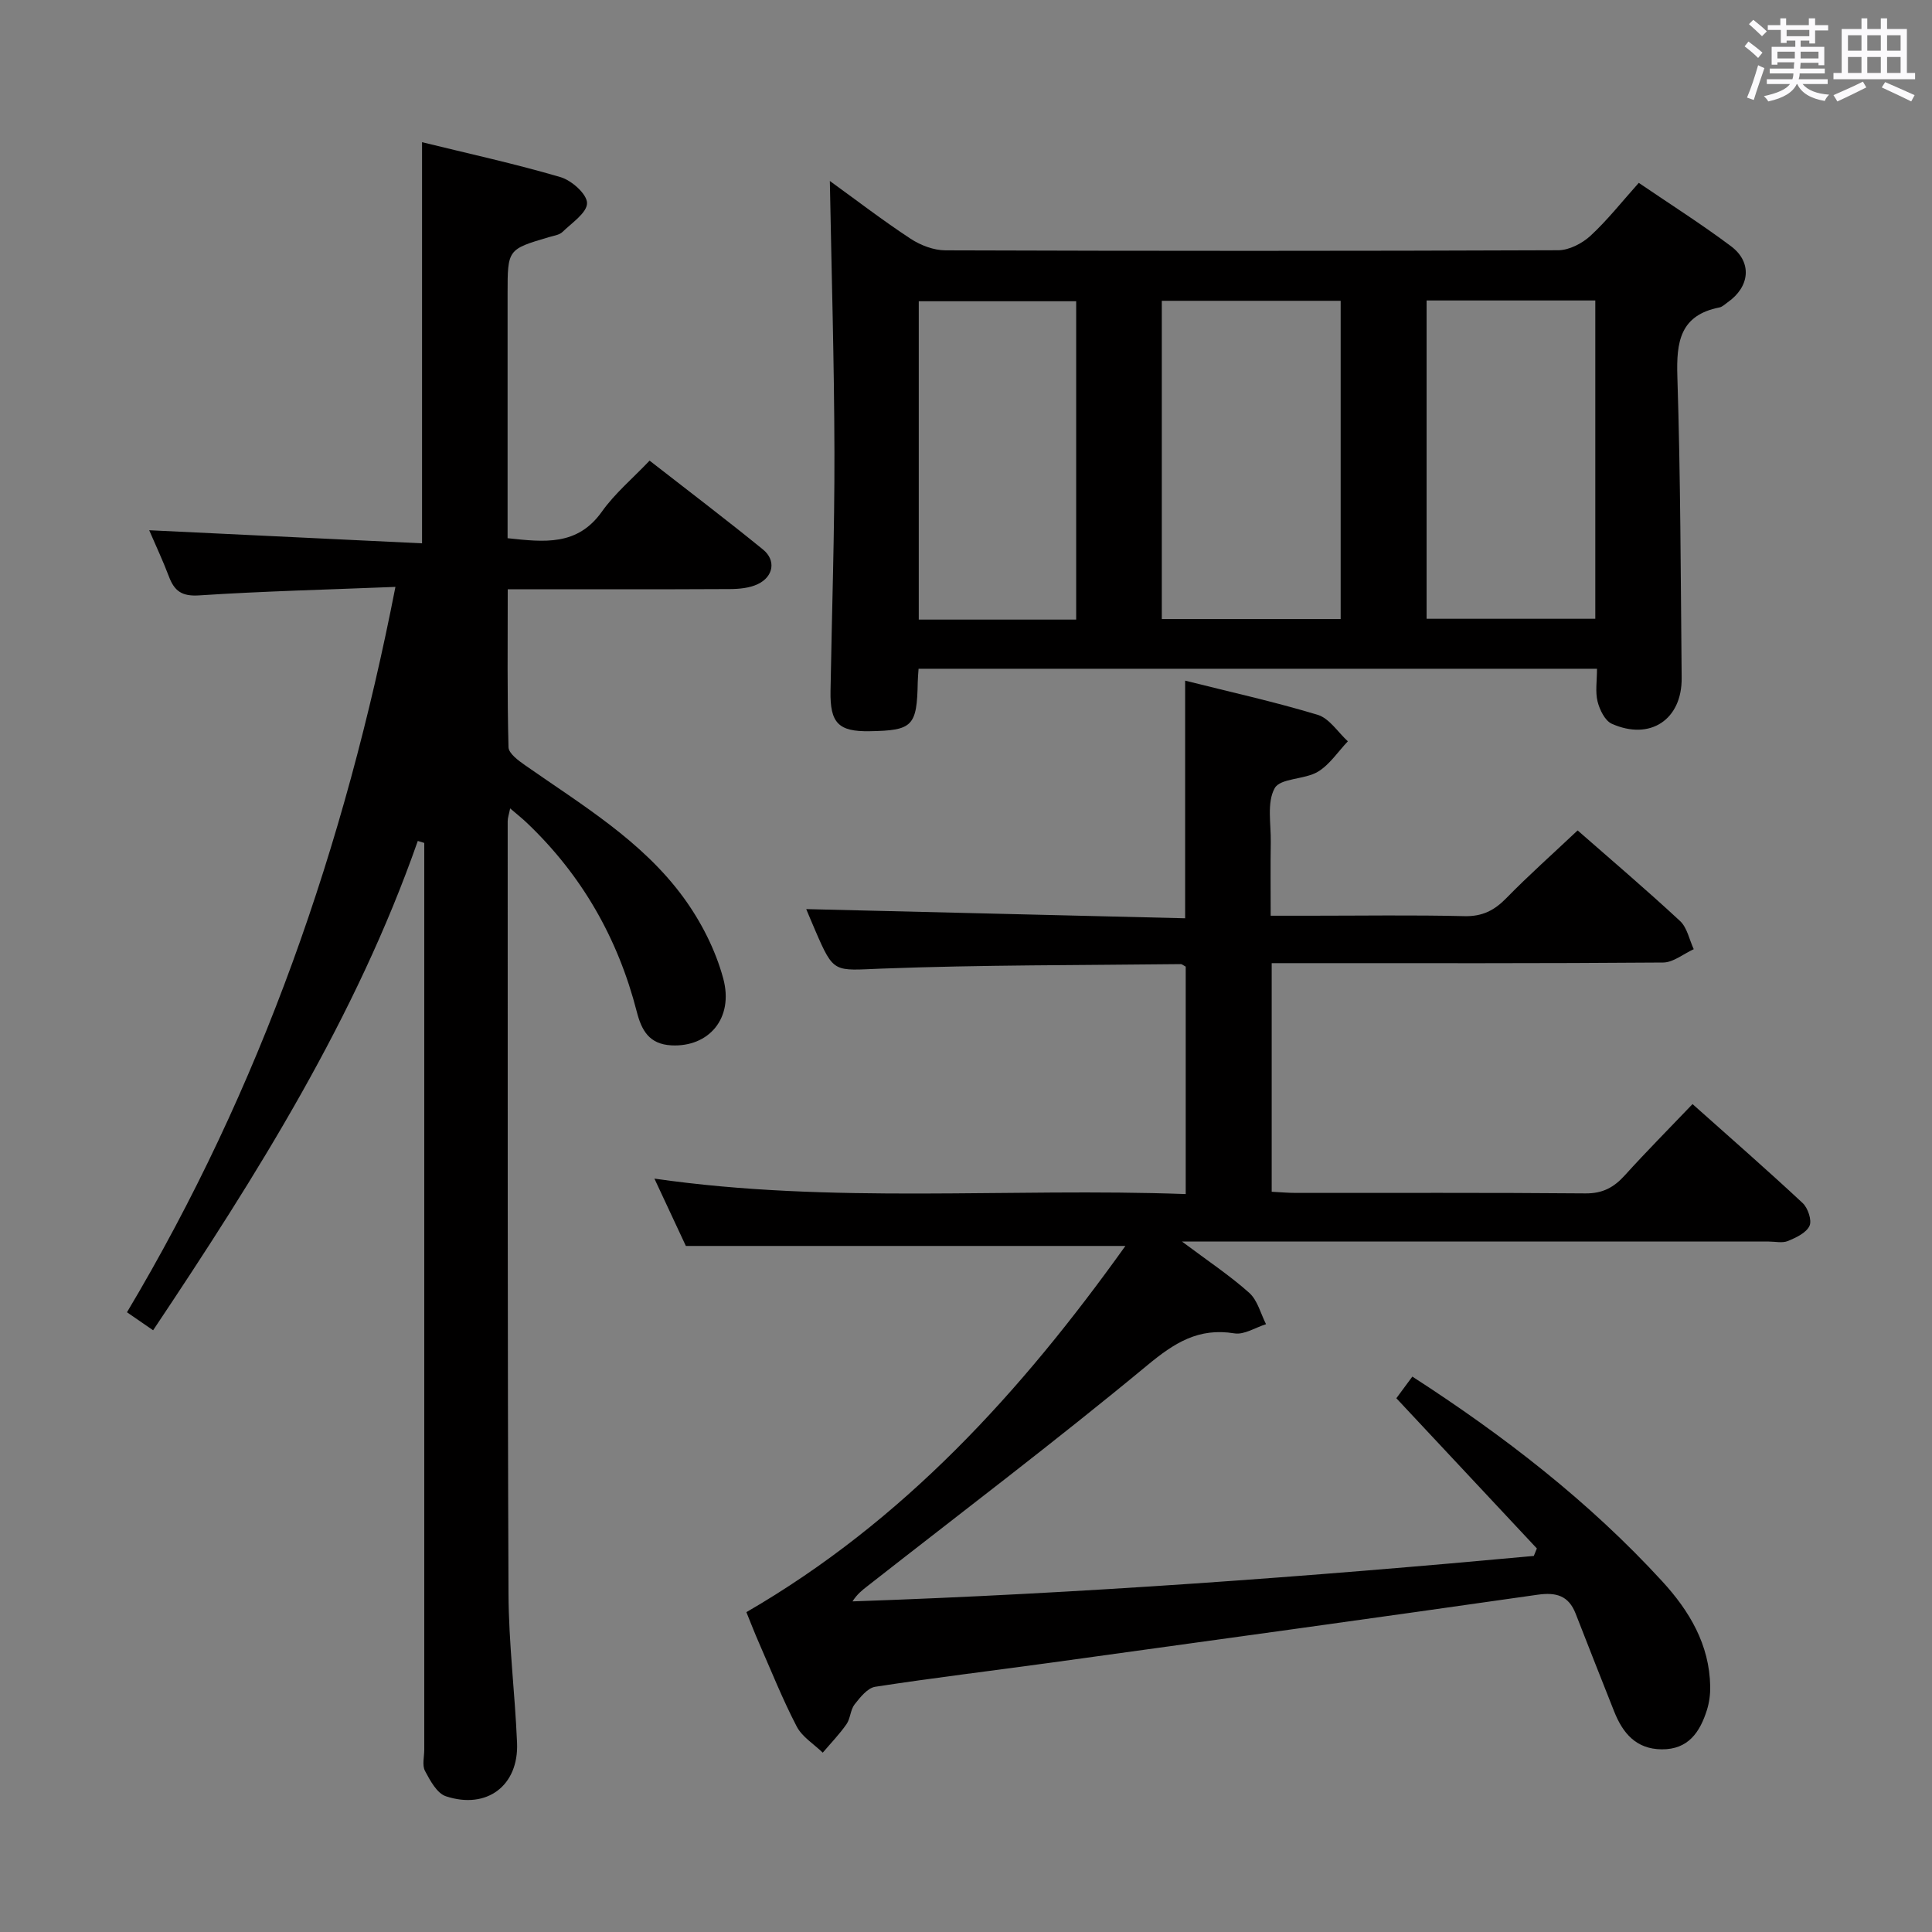 <svg enable-background="new 0 0 400 400" viewBox="0 0 400 400" xmlns="http://www.w3.org/2000/svg"><rect x="0" y="0" width="400" height="400" fill="#808080" stroke="none"/><path d="m361.2 9.6.8-1c.9.7 1.9 1.4 2.9 2.3l-.9 1.1c-1-1-2-1.8-2.8-2.4zm.5 10.6c.9-2.1 1.6-4.3 2.3-6.7.4.2.8.4 1.3.6-.7 2.1-1.5 4.3-2.2 6.6zm.4-15.2.9-.9c1 .8 2 1.6 2.8 2.4l-1 1c-.9-.9-1.8-1.7-2.7-2.5zm12.5-1.2h1.2v1.4h2.7v1.1h-2.7v2.7h-1.2v-.6h-1.8v1.3h4.9v3.8h-1.2v-.5h-3.7c0 .4-.1.9-.1 1.2h5.1v1h-5.2c0 .5-.1.9-.2 1.2h6v1h-5.2c1.1 1.3 2.9 2 5.5 2.2-.4.4-.7.8-.9 1.3-2.9-.5-4.8-1.6-5.7-3.5h-.1c-.8 1.7-2.7 2.9-5.9 3.6-.2-.4-.6-.8-.9-1.1 2.8-.6 4.6-1.4 5.4-2.5h-4.8v-1h5.3c.1-.3.2-.7.2-1.2h-4.9v-1h5c0-.4 0-.8.1-1.3h-3.5v.5h-1.2v-3.7h4.9v-1.3h-1.8v.5h-1.2v-2.7h-2.7v-1h2.6v-1.4h1.2v1.4h4.7v-1.4zm-6.6 8.3h3.6c0-.4 0-.9 0-1.4h-3.6zm1.9-4.6h4.7v-1.3h-4.7zm6.6 3.2h-3.7v1.4h3.7z" fill="#fbfafc"/><path d="m385.3 3.8h1.3v2.2h2.8v-2.2h1.3v2.2h4.1v9.1h1.7v1.3h-16.9v-1.3h1.7v-9.1h4.1v-2.2zm.4 13.1.7 1.2c-1.8.9-3.8 1.9-6 2.9-.2-.4-.5-.8-.8-1.3 2.3-1 4.3-1.9 6.1-2.8zm-3.1-6.4h2.8v-3.2h-2.8zm0 4.6h2.8v-3.3h-2.8zm4-4.6h2.8v-3.2h-2.8zm0 4.6h2.8v-3.3h-2.8zm3.7 1.9c2.1.9 4.1 1.8 6.1 2.7l-.7 1.3c-2.2-1.1-4.2-2-6.1-2.9zm3.2-9.7h-2.8v3.2h2.8v-3.1zm-2.8 7.8h2.8v-3.3h-2.8z" fill="#fbfafc"/><g fill="#010000"><path d="m318.19 320.59c-9.62-10.29-19.24-20.57-29.09-31.1.96-1.3 2.12-2.86 3.31-4.48 18.97 12.25 36.58 25.86 51.76 42.41 5.61 6.12 9.76 13.07 9.91 21.72.03 1.63-.19 3.34-.68 4.9-1.44 4.56-3.84 8.18-9.35 8.14-5.31-.04-8.06-3.34-9.84-7.8-2.7-6.76-5.34-13.54-8-20.32-1.45-3.69-3.99-4.44-7.86-3.89-33.53 4.8-67.09 9.42-100.64 14.05-12.17 1.68-24.37 3.14-36.51 5.01-1.59.25-3.11 2.18-4.26 3.64-.88 1.12-.86 2.92-1.68 4.1-1.46 2.09-3.26 3.95-4.92 5.9-1.84-1.79-4.27-3.26-5.39-5.42-2.91-5.59-5.26-11.48-7.79-17.26-.92-2.09-1.74-4.23-2.63-6.41 32.59-18.87 56.91-45.66 78.47-75.82-30.41 0-60.34 0-91 0-1.77-3.78-3.99-8.53-6.51-13.94 36.89 5.31 73.31 1.86 110 3.2 0-16.09 0-31.63 0-47.09-.47-.24-.76-.53-1.05-.52-20.64.24-41.29.15-61.91.93-9.88.38-9.85 1.13-13.75-7.92-.72-1.66-1.41-3.33-1.86-4.4 26.07.63 52.17 1.26 78.45 1.9 0-17 0-32.88 0-49.2 9.18 2.31 18.42 4.35 27.45 7.08 2.41.73 4.18 3.6 6.24 5.48-2.05 2.15-3.77 4.84-6.22 6.31-2.76 1.64-7.76 1.29-8.93 3.4-1.65 2.96-.75 7.38-.81 11.18-.08 4.82-.02 9.64-.02 15.22h8.12c10.67 0 21.34-.17 31.99.09 3.71.09 6.2-1.19 8.69-3.74 4.62-4.73 9.58-9.13 14.75-14.01 6.81 5.97 14.15 12.21 21.2 18.75 1.48 1.37 1.92 3.87 2.84 5.84-2.11.96-4.22 2.74-6.33 2.76-25 .2-49.99.13-74.99.13-1.95 0-3.9 0-6.06 0v47.33c1.77.09 3.37.24 4.98.24 20 .02 40-.08 59.99.1 3.56.03 5.88-1.24 8.14-3.74 4.46-4.93 9.15-9.65 14.02-14.75 7.76 6.92 15.39 13.58 22.79 20.48 1.1 1.02 1.96 3.58 1.43 4.73-.67 1.45-2.78 2.44-4.47 3.14-1.14.47-2.63.11-3.96.11-38.16 0-76.33 0-114.49 0-1.8 0-3.59 0-7 0 5.46 4.09 9.96 7.07 13.93 10.63 1.72 1.54 2.35 4.28 3.47 6.48-2.19.68-4.52 2.23-6.54 1.9-7.45-1.22-12.44 1.96-18.06 6.62-18.96 15.7-38.6 30.56-57.98 45.75-1.04.81-2.08 1.62-3.04 3.12 47.14-1.62 94.13-5.08 141.06-9.41.21-.5.42-1.03.63-1.55z"/><path d="m86.5 174.11c-12.81 36.58-33.19 68.96-54.8 101.31-1.77-1.22-3.31-2.28-5.41-3.73 27.74-46.5 45.09-96.5 55.58-150.18-14.14.57-27.42.89-40.66 1.76-3.58.23-5.11-.92-6.24-3.91-1.22-3.24-2.71-6.38-4.08-9.58 18.79.9 37.39 1.79 56.49 2.71 0-28.08 0-55.24 0-83.05 9.74 2.39 19.3 4.48 28.66 7.23 2.3.67 5.48 3.5 5.5 5.37.02 1.99-3.14 4.1-5.08 5.98-.65.63-1.8.78-2.75 1.06-8.62 2.54-8.62 2.54-8.62 11.73v44.99 5.63c7.59.81 14.45 1.65 19.53-5.51 2.67-3.76 6.32-6.82 9.87-10.55 8.11 6.32 15.9 12.23 23.48 18.4 2.75 2.24 2.18 5.62-1.08 7.17-1.71.81-3.84 1.01-5.78 1.02-15.13.08-30.26.04-45.99.04 0 11.16-.12 21.93.16 32.7.03 1.29 2.05 2.77 3.44 3.74 11.72 8.2 24.2 15.62 32.79 27.38 3.63 4.97 6.62 10.83 8.22 16.73 2.26 8.33-3.04 14.28-10.73 13.88-4.62-.24-6.18-3.14-7.16-6.96-3.9-15.19-11.38-28.3-22.78-39.13-.94-.9-1.97-1.71-3.44-2.97-.24 1.23-.51 1.94-.51 2.65.02 53.32-.05 106.64.17 159.96.04 10.29 1.34 20.57 1.77 30.86.37 8.83-6.23 13.86-14.73 11.06-1.85-.61-3.27-3.25-4.33-5.25-.62-1.18-.15-2.94-.15-4.44 0-60.82 0-121.64 0-182.46 0-1.74 0-3.49 0-5.23-.46-.13-.9-.27-1.34-.41z"/><path d="m190.18 138.46c-.07 1.11-.16 1.93-.17 2.76-.17 9.13-1.04 10.02-9.95 10.17-6.46.11-8.23-1.68-8.11-8.32.28-16.46.85-32.93.81-49.39-.04-18.59-.6-37.18-.95-56.21 5.45 3.94 10.93 8.15 16.69 11.94 2.06 1.36 4.79 2.41 7.22 2.42 42.3.14 84.6.15 126.9-.02 2.26-.01 4.95-1.41 6.67-2.99 3.51-3.24 6.49-7.04 10-10.96 6.58 4.48 13.02 8.56 19.1 13.12 4.43 3.32 3.91 8.4-.71 11.62-.54.38-1.08.93-1.68 1.05-8.18 1.61-8.95 7.14-8.72 14.33.66 20.78.69 41.59.89 62.39.08 8.62-6.53 13.02-14.46 9.48-1.42-.63-2.52-2.9-2.95-4.61-.5-2.01-.12-4.25-.12-6.78-46.98 0-93.48 0-140.46 0zm50.36-76.18v65.89h37.03c0-22.15 0-43.89 0-65.89-12.48 0-24.68 0-37.03 0zm54.82-.07v65.9h34.93c0-22.22 0-43.96 0-65.9-11.74 0-23.16 0-34.93 0zm-72.55.16c-11.16 0-21.87 0-32.59 0v65.91h32.59c0-22.08 0-43.83 0-65.91z"/></g></svg>